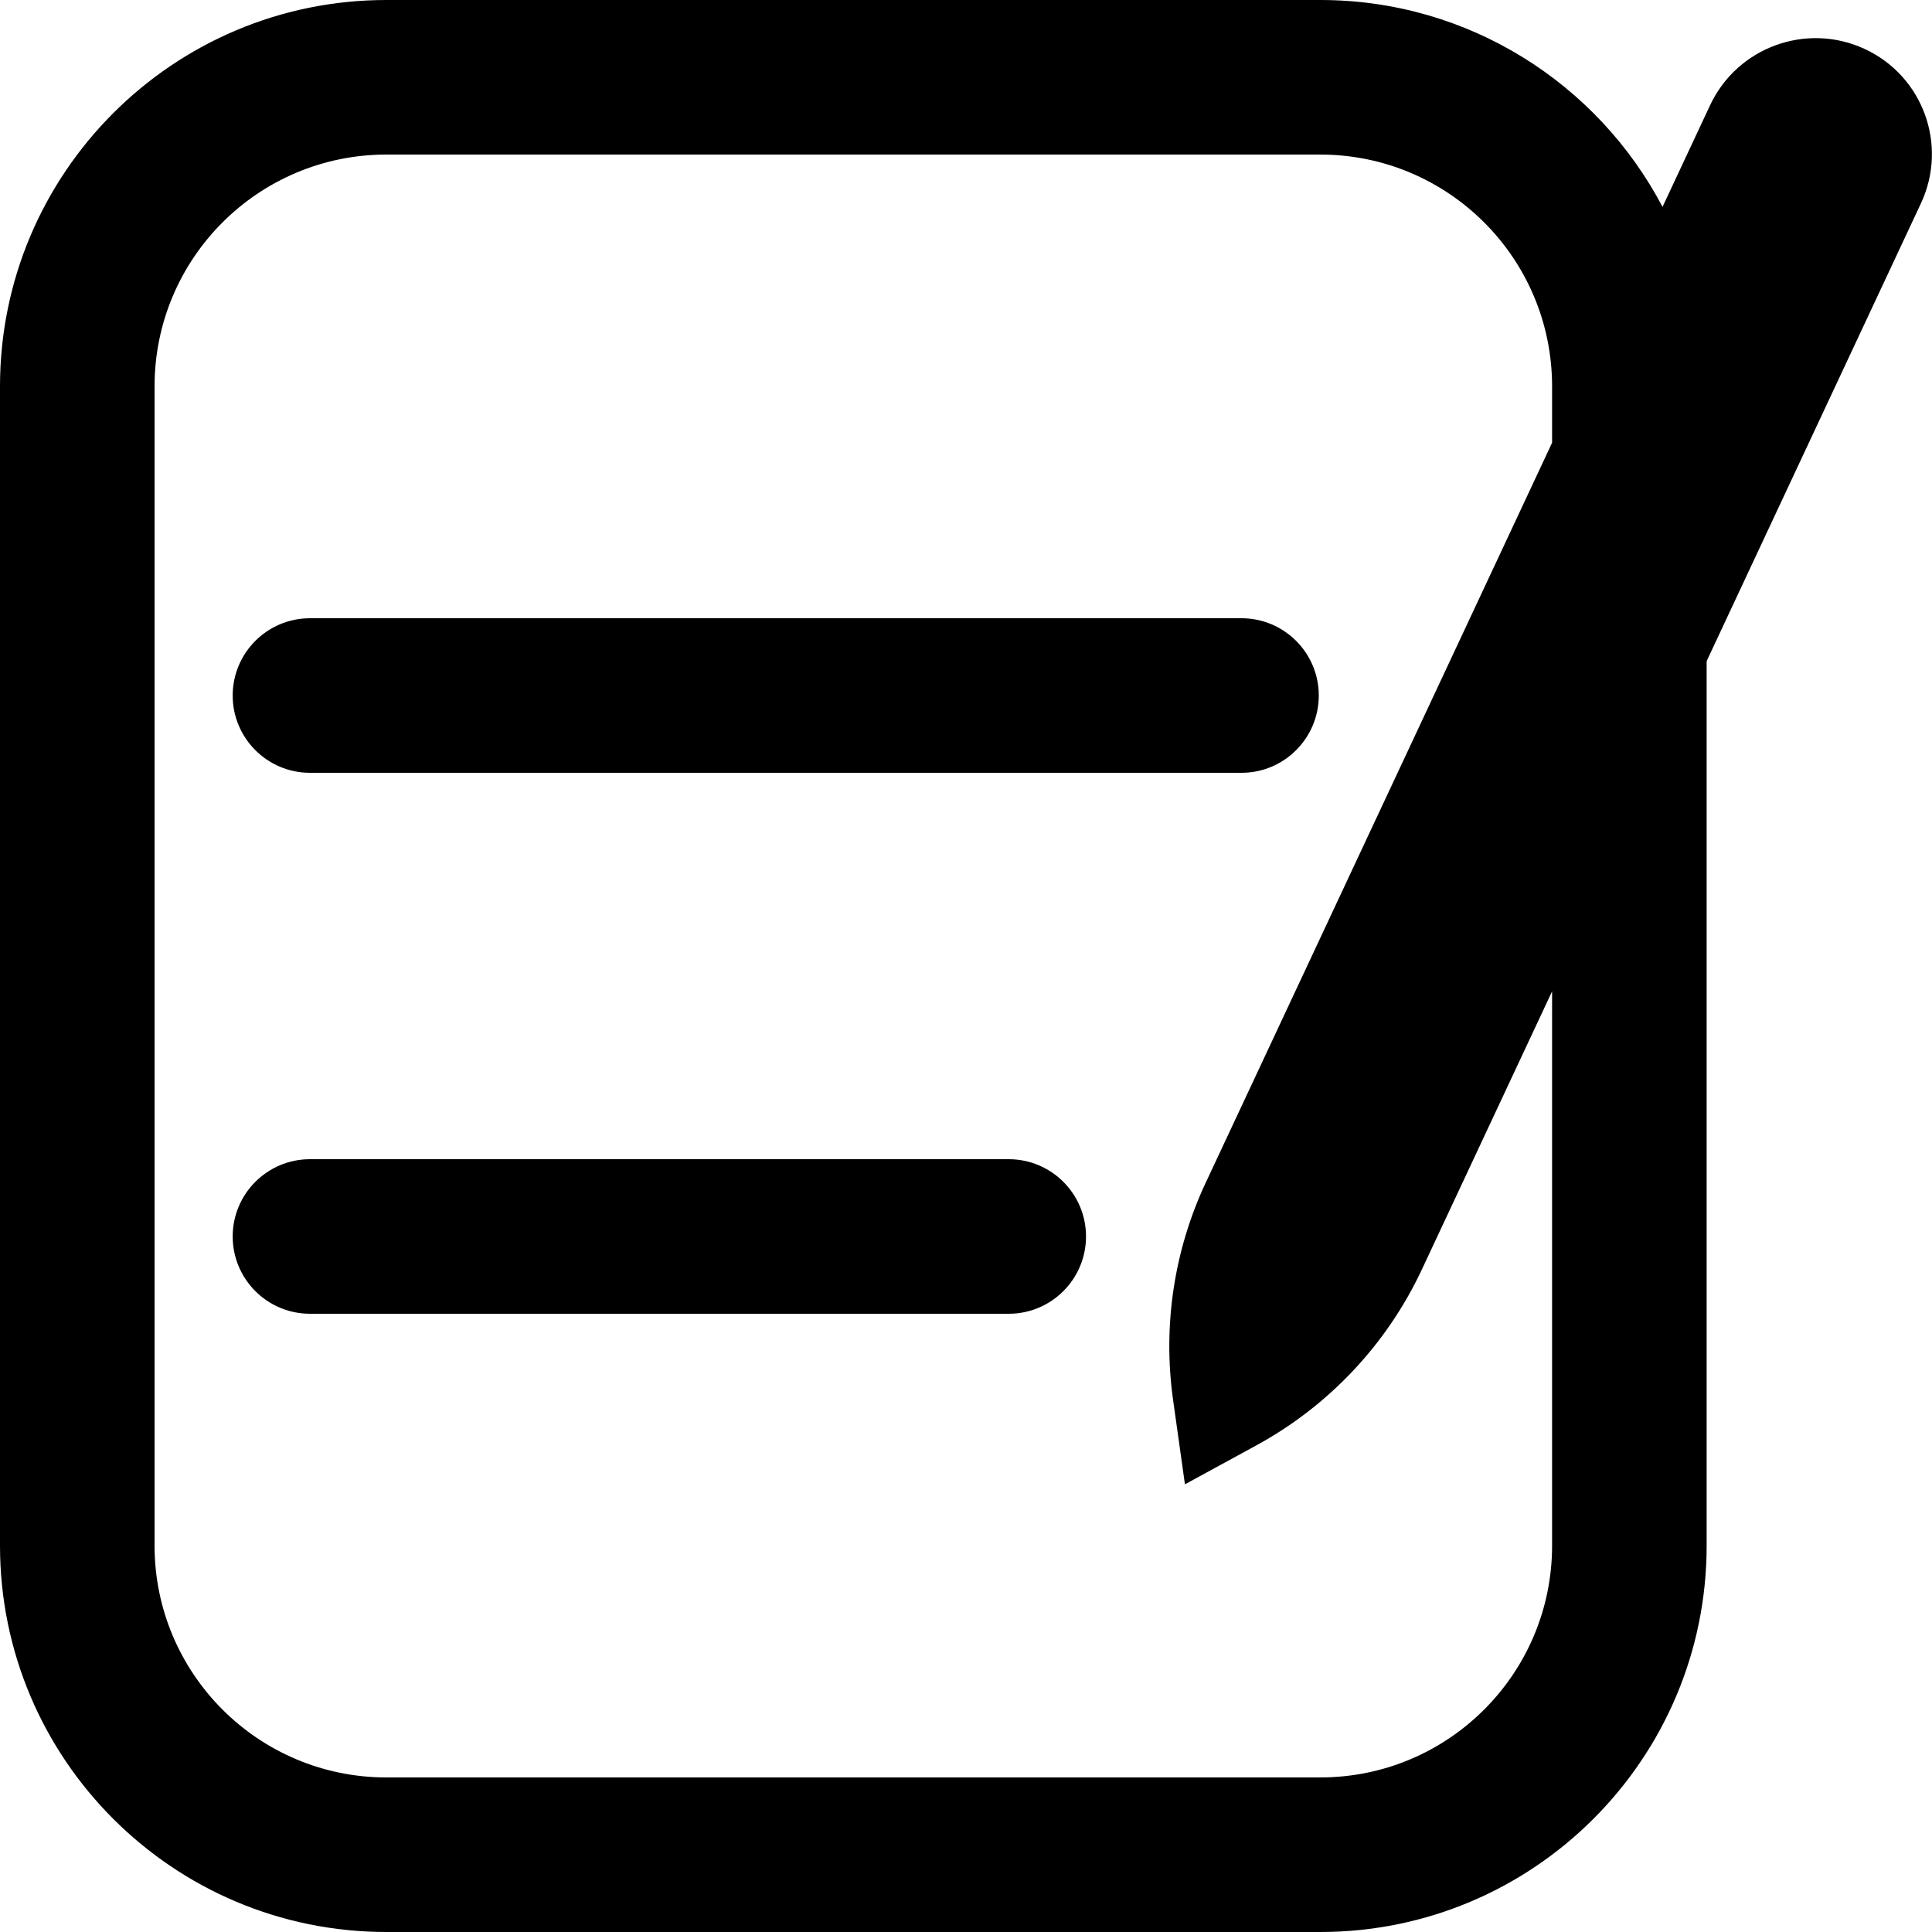 <svg width="25" height="25" viewBox="0 0 25 25" fill="none" xmlns="http://www.w3.org/2000/svg">
<path fill-rule="evenodd" clip-rule="evenodd" d="M5 2H17.084C18.741 2 20.084 3.343 20.084 5V5.729L15.602 15.304C15.192 16.179 15.045 17.154 15.179 18.11L15.333 19.207L16.261 18.701C17.198 18.189 17.947 17.392 18.399 16.427L20.084 12.828V20C20.084 21.657 18.741 23 17.084 23H5C3.343 23 2 21.657 2 20V5C2 3.343 3.343 2 5 2ZM22.084 8.555V20C22.084 22.761 19.845 25 17.084 25H5C2.239 25 0 22.761 0 20V5C0 2.239 2.239 0 5 0H17.084C19.007 0 20.676 1.085 21.513 2.677L22.128 1.363C22.48 0.61 23.377 0.284 24.13 0.634C24.884 0.984 25.209 1.878 24.857 2.631L22.084 8.555ZM4.011 15C3.459 15 3.011 15.448 3.011 16C3.011 16.552 3.459 17 4.011 17H13.053C13.605 17 14.053 16.552 14.053 16C14.053 15.448 13.605 15 13.053 15H4.011ZM3.011 9C3.011 8.448 3.459 8 4.011 8H16.065C16.617 8 17.065 8.448 17.065 9C17.065 9.552 16.617 10 16.065 10H4.011C3.459 10 3.011 9.552 3.011 9Z" fill="black"/>
</svg>
